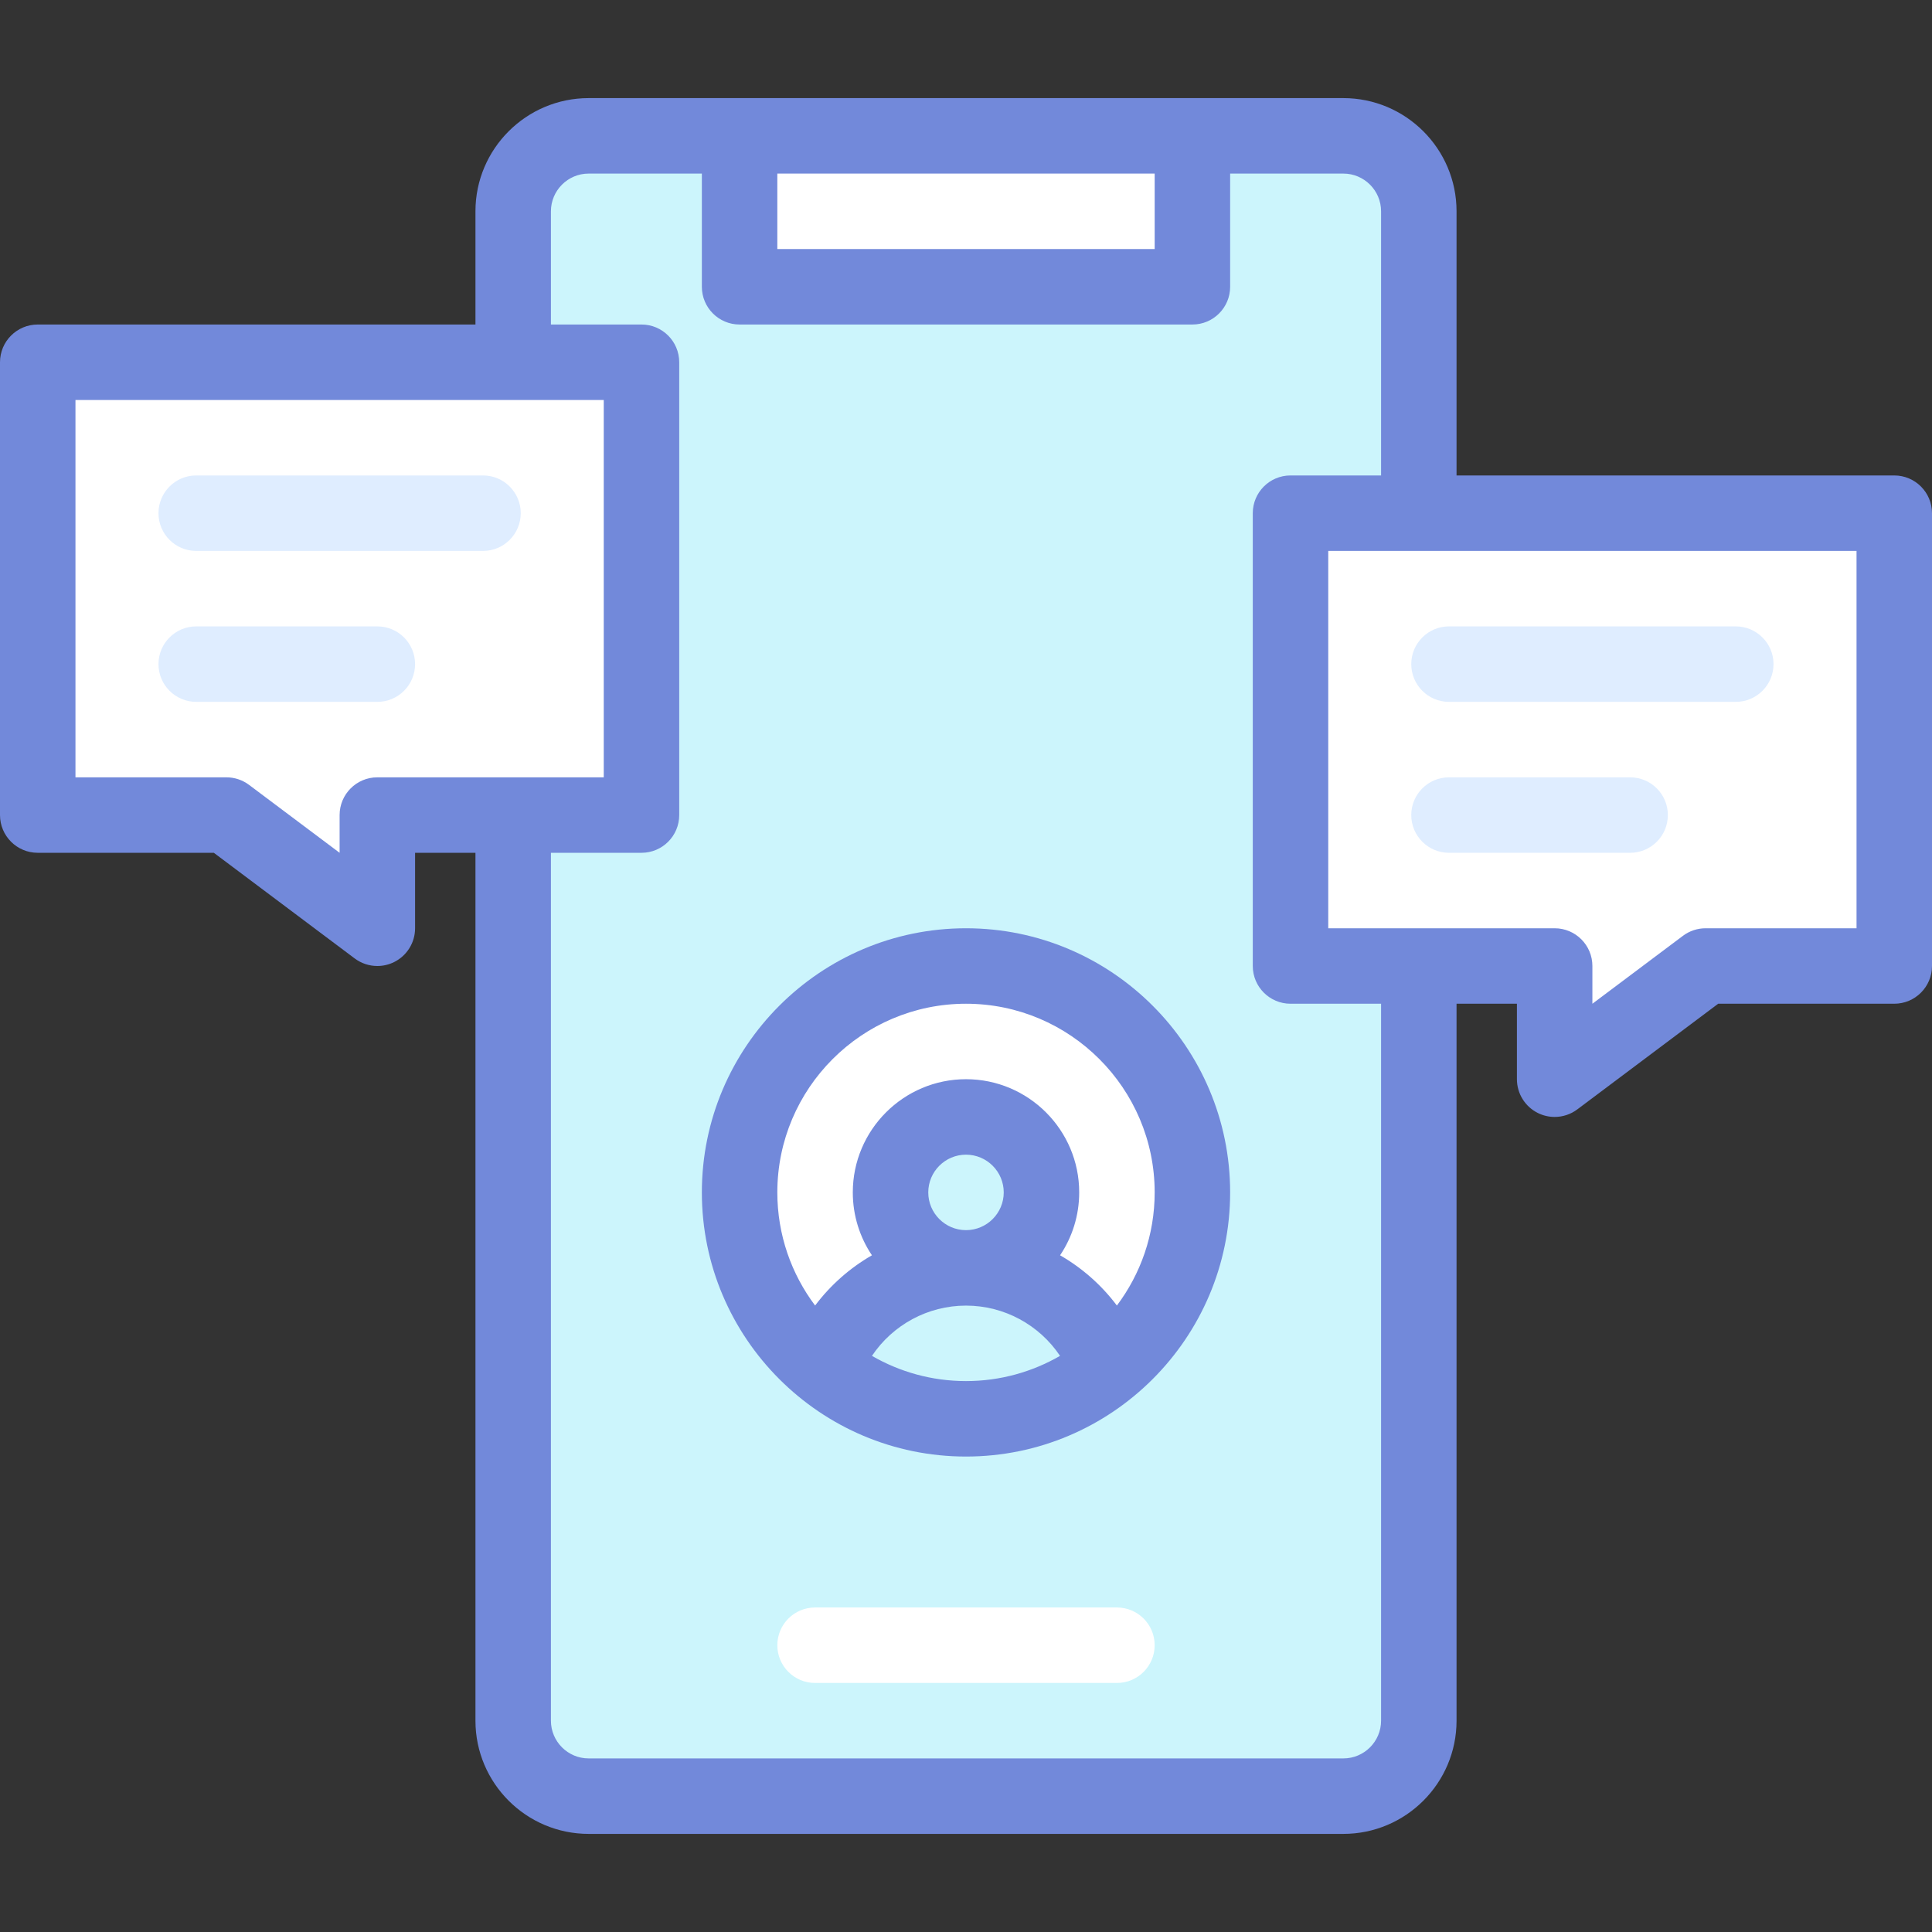 <?xml version="1.0"?>
<svg xmlns="http://www.w3.org/2000/svg" id="Layer_1" enable-background="new 0 0 512 512" height="512px" viewBox="0 0 512 512" width="512px" class=""><rect x="0" y="0" width="512" height="512" fill="#333333" stroke="none"/><g><g><path d="m356 476h-200c-11.046 0-20-8.954-20-20v-400c0-11.046 8.954-20 20-20h200c11.046 0 20 8.954 20 20v400c0 11.046-8.954 20-20 20z" fill="#ccf5fc" data-original="#CCF5FC" class="" style="fill:#CCF5FC" data-old_color="#ccf5fc"/><path d="m196 36h120v40h-120z" fill="#fff" data-original="#FFF" class="" style="fill:#FFF"/><g><path d="m296 446h-80c-5.523 0-10-4.478-10-10s4.477-10 10-10h80c5.522 0 10 4.478 10 10s-4.478 10-10 10z" fill="#fff" data-original="#FFF" class="" style="fill:#FFF"/></g><g><circle cx="256" cy="316" fill="#fff" r="60" data-original="#FFF" class="" style="fill:#FFF"/><g fill="#ccf5fc"><circle cx="256" cy="316" r="20" data-original="#CCF5FC" class="" style="fill:#CCF5FC" data-old_color="#CCF5FC"/><path d="m256 336c17.411 0 32.216 11.127 37.711 26.656-10.305 8.34-23.421 13.344-37.711 13.344s-27.406-5.004-37.711-13.344c5.495-15.529 20.3-26.656 37.711-26.656z" data-original="#CCF5FC" class="" style="fill:#CCF5FC" data-old_color="#CCF5FC"/></g></g><g><path d="m10 216h50l40 30v-30h70v-120h-160z" fill="#fff" data-original="#FFF" class="" style="fill:#FFF"/><g><path d="m128 146h-76c-5.522 0-10-4.477-10-10s4.478-10 10-10h76c5.523 0 10 4.477 10 10s-4.477 10-10 10z" fill="#dfedff" data-original="#DFEDFF" class="" style="fill:#DFEDFF"/></g><g><path d="m100 186h-48c-5.522 0-10-4.477-10-10s4.478-10 10-10h48c5.522 0 10 4.477 10 10s-4.478 10-10 10z" fill="#dfedff" data-original="#DFEDFF" class="" style="fill:#DFEDFF"/></g></g><path d="m502 256h-50l-40 30v-30h-70v-120h160z" fill="#fff" data-original="#FFF" class="" style="fill:#FFF"/><g fill="#60a4ff"><path d="m256 246c-38.598 0-70 31.402-70 70s31.402 70 70 70 70-31.402 70-70-31.402-70-70-70zm-24.921 113.319c5.507-8.22 14.798-13.319 24.921-13.319s19.414 5.099 24.921 13.318c-7.342 4.242-15.849 6.682-24.921 6.682s-17.579-2.44-24.921-6.681zm14.921-43.319c0-5.514 4.486-10 10-10s10 4.486 10 10-4.486 10-10 10-10-4.486-10-10zm49.987 29.981c-4.092-5.449-9.229-9.964-15.056-13.316 3.199-4.77 5.069-10.503 5.069-16.665 0-16.542-13.458-30-30-30s-30 13.458-30 30c0 6.162 1.87 11.895 5.069 16.665-5.827 3.353-10.964 7.868-15.056 13.316-6.284-8.359-10.013-18.742-10.013-29.981 0-27.57 22.43-50 50-50s50 22.43 50 50c0 11.239-3.729 21.622-10.013 29.981z" data-original="#60A4FF" class="active-path" data-old_color="#60A4FF" style="fill:#7289DA"/><path d="m502 126h-116v-70c0-16.542-13.458-30-30-30h-200c-16.542 0-30 13.458-30 30v30h-116c-5.523 0-10 4.478-10 10v120c0 5.523 4.477 10 10 10h46.667l37.333 28c1.765 1.323 3.876 2 6.001 2 1.524 0 3.057-.349 4.471-1.056 3.388-1.694 5.528-5.156 5.528-8.944v-20h16v230c0 16.542 13.458 30 30 30h200c16.542 0 30-13.458 30-30v-190h16v20c0 3.788 2.14 7.25 5.528 8.944 1.415.708 2.946 1.056 4.471 1.056 2.125 0 4.236-.677 6.001-2l37.333-28h46.667c5.522 0 10-4.478 10-10v-120c0-5.523-4.478-10-10-10zm-296-80h100v20h-100zm-106 160c-5.522 0-10 4.477-10 10v10l-24-18c-1.73-1.298-3.836-2-6-2h-40v-100h140v100zm266 250c0 5.514-4.486 10-10 10h-200c-5.514 0-10-4.486-10-10v-230h24c5.523 0 10-4.477 10-10v-120c0-5.522-4.477-10-10-10h-24v-30c0-5.514 4.486-10 10-10h30v30c0 5.522 4.477 10 10 10h120c5.522 0 10-4.478 10-10v-30h30c5.514 0 10 4.486 10 10v70h-24c-5.522 0-10 4.477-10 10v120c0 5.522 4.478 10 10 10h24zm126-210h-40c-2.164 0-4.27.702-6 2l-24 18v-10c0-5.523-4.478-10-10-10h-60v-100h140z" data-original="#60A4FF" class="active-path" data-old_color="#60A4FF" style="fill:#7289DA"/></g><g><path d="m460 186h-76c-5.522 0-10-4.477-10-10s4.478-10 10-10h76c5.522 0 10 4.477 10 10s-4.478 10-10 10z" fill="#dfedff" data-original="#DFEDFF" class="" style="fill:#DFEDFF"/></g><g><path d="m432 226h-48c-5.522 0-10-4.477-10-10s4.478-10 10-10h48c5.522 0 10 4.477 10 10s-4.478 10-10 10z" fill="#dfedff" data-original="#DFEDFF" class="" style="fill:#DFEDFF"/></g></g></g> </svg>
